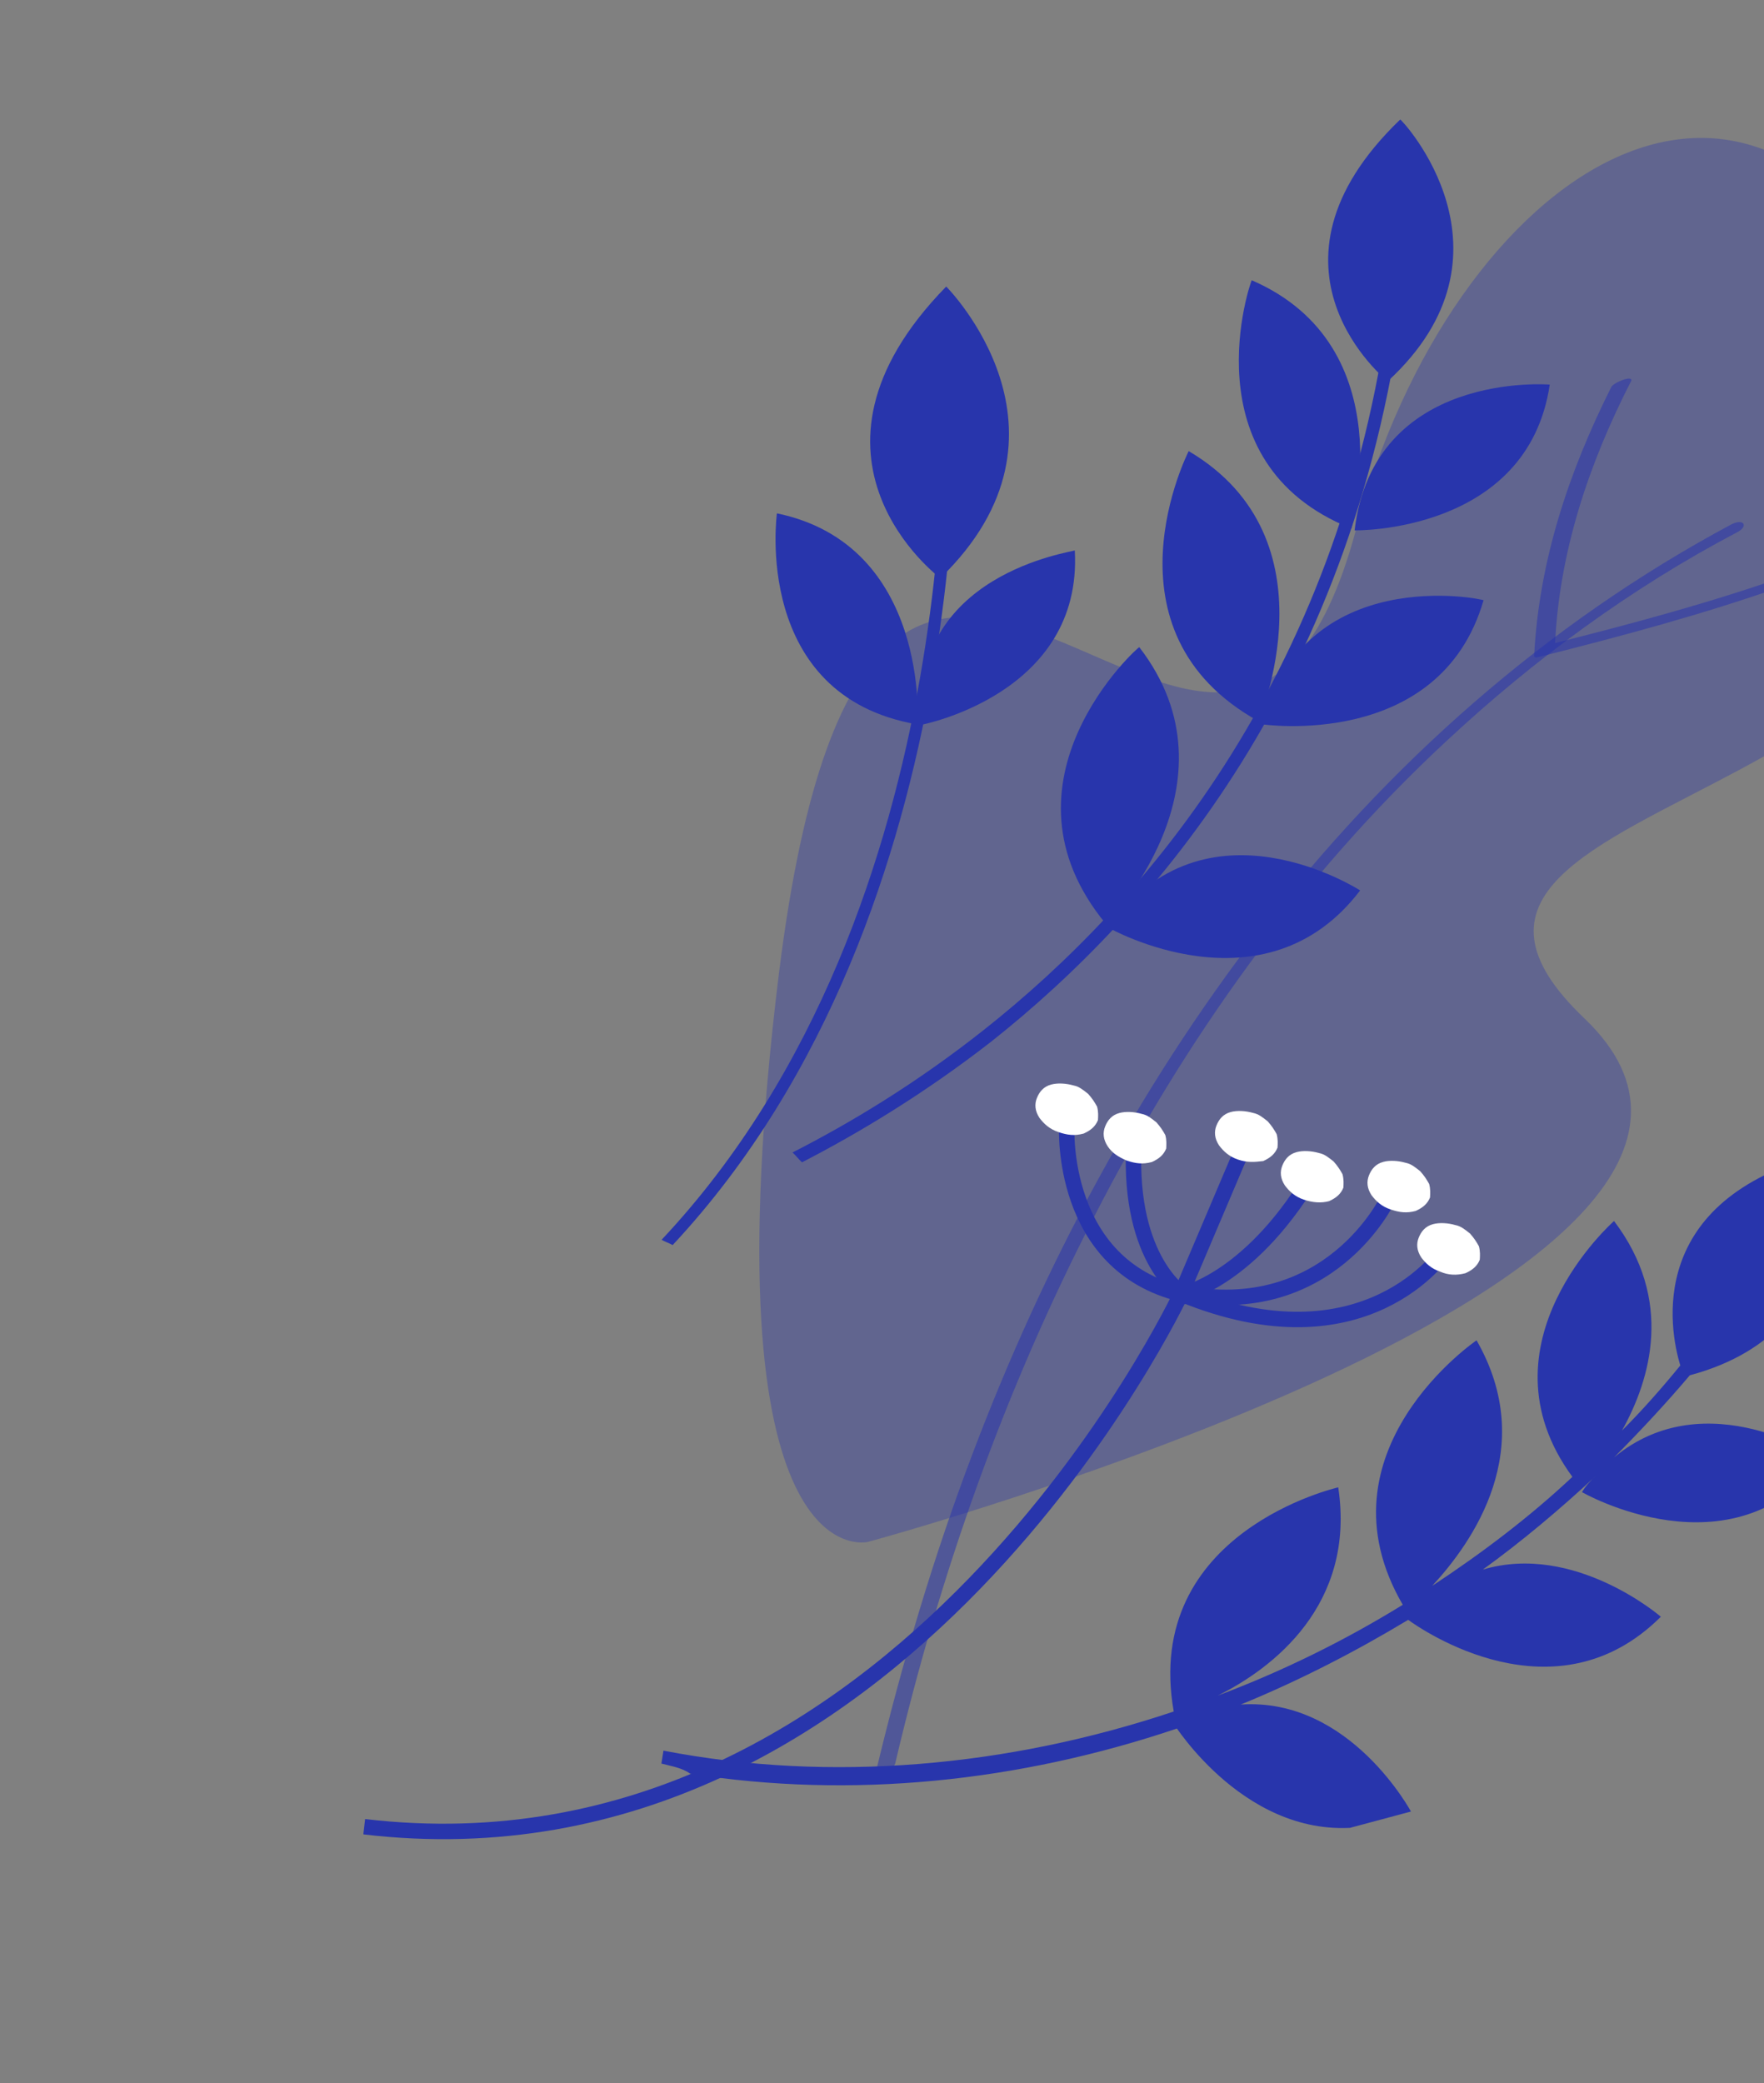 <svg width="94" height="111" viewBox="0 0 94 111" fill="none" xmlns="http://www.w3.org/2000/svg">
<rect x="0" y="0" width="94" height="111" fill="#808080" stroke="none"/>
<g clip-path="url(#clip0)">
<path d="M46.249 82.163C46.249 82.163 98.749 67.949 84.441 54.277C70.745 41.246 113.888 43.896 103.052 18.526C94.041 -2.499 77.292 9.24 72.253 28.243C65.377 53.818 46.679 10.338 41.508 51.863C37.514 84.357 46.249 82.163 46.249 82.163Z" fill="#2835AC" fill-opacity="0.35"/>
<path d="M47.714 93.929C50.078 83.847 53.547 74.054 58.282 64.875C63.099 55.454 69.337 46.677 77.096 39.471C81.738 35.151 86.888 31.354 92.549 28.372C93.197 28.051 92.932 27.61 92.284 27.93C82.395 33.217 73.918 40.762 67.114 49.617C60.63 58.02 55.607 67.496 51.864 77.362C49.753 82.909 48.057 88.637 46.673 94.428C46.591 94.67 47.668 94.308 47.714 93.929Z" fill="#2835AC" fill-opacity="0.54"/>
<path d="M85.853 20.643C83.605 25.128 82.014 29.876 81.752 34.927C81.72 35.082 81.925 35.027 81.994 35.009C86.396 33.902 90.78 32.728 95.072 31.212C95.277 31.156 95.67 30.978 95.752 30.736C95.766 30.513 95.629 30.55 95.423 30.605C91.2 32.103 86.953 33.24 82.619 34.328C82.706 34.378 82.775 34.36 82.861 34.41C83.073 29.446 84.664 24.698 86.931 20.282C86.995 19.971 85.935 20.402 85.853 20.643Z" fill="#2835AC" fill-opacity="0.54"/>
<path d="M35.245 93.974L35.355 93.286C44.257 95.002 53.72 94.151 62.546 91.2C60.859 81.617 71.312 79.256 71.312 79.256C72.257 85.522 67.806 88.912 64.889 90.353C68.29 89.075 71.6 87.456 74.751 85.513C69.991 77.339 78.683 71.421 78.683 71.421C81.993 77.2 78.48 82.17 76.317 84.507C78.937 82.78 81.502 80.847 83.789 78.696C78.583 71.594 86.009 65.063 86.009 65.063C89.191 69.265 87.969 73.474 86.432 76.23C87.532 75.129 88.545 73.979 89.54 72.76C88.941 70.797 87.694 63.953 97.096 61.506C97.096 61.506 99.431 70.769 90.047 73.284C88.765 74.799 87.396 76.265 86.008 77.662C90.929 73.56 97.189 77.743 97.189 77.743C92.288 84.11 84.301 79.511 84.301 79.511C84.502 79.164 84.79 78.868 85.027 78.657C83.146 80.407 81.111 82.124 79.02 83.636C83.915 82.178 88.503 86.15 88.503 86.15C82.884 91.757 75.77 86.851 75.039 86.315C72.195 88.029 69.227 89.557 66.117 90.829C71.959 90.436 75.224 96.593 75.224 96.593C68.393 99.595 63.667 93.464 62.716 92.107C54.3 94.948 45.372 95.875 36.785 94.514C36.333 94.195 35.798 94.119 35.245 93.974Z" fill="#2835AC"/>
<path d="M35.844 66.346C52.613 48.375 50.905 19.534 50.9 19.242L50.247 19.27C50.252 19.562 51.992 48.248 35.255 66.064C35.429 66.164 35.671 66.246 35.844 66.346Z" fill="#2835AC"/>
<path d="M74.172 15.13C71.773 35.77 60.984 48.109 52.443 54.866C48.81 57.744 45.267 59.865 42.231 61.411C42.423 61.58 42.546 61.766 42.738 61.935C45.706 60.407 49.249 58.286 52.832 55.495C61.492 48.633 72.381 36.12 74.861 15.239L74.172 15.13Z" fill="#2835AC"/>
<path d="M50.108 30.807C50.108 30.807 41.49 24.4 50.422 15.268C50.422 15.268 58.151 23.012 50.108 30.807Z" fill="#2835AC"/>
<path d="M73.947 20.318C73.947 20.318 66.384 14.287 74.614 6.369C74.682 6.35 81.368 13.495 73.947 20.318Z" fill="#2835AC"/>
<path d="M48.894 38.604C48.894 38.604 49.563 29.049 41.401 27.354C41.401 27.354 40.046 37.093 48.894 38.604Z" fill="#2835AC"/>
<path d="M49.117 38.617C49.117 38.617 57.707 36.975 57.273 29.327C57.223 29.414 48.349 30.546 49.117 38.617Z" fill="#2835AC"/>
<path d="M72.01 28.162C72.01 28.162 74.845 18.466 66.704 14.934C66.686 14.865 63.216 24.658 72.01 28.162Z" fill="#2835AC"/>
<path d="M72.184 28.262C72.184 28.262 81.405 28.428 82.583 20.494C82.583 20.494 73.197 19.713 72.184 28.262Z" fill="#2835AC"/>
<path d="M67.052 38.426C67.052 38.426 71.28 28.724 63.344 24.038C63.344 24.038 58.427 33.633 67.052 38.426Z" fill="#2835AC"/>
<path d="M67.244 38.595C67.244 38.595 76.727 40.009 79.055 31.987C79.037 31.919 69.477 29.939 67.244 38.595Z" fill="#2835AC"/>
<path d="M58.939 49.243C58.939 49.243 66.333 41.769 60.711 34.486C60.693 34.417 52.641 41.629 58.939 49.243Z" fill="#2835AC"/>
<path d="M59.062 49.43C59.062 49.43 67.378 54.161 72.479 47.447C72.479 47.447 64.223 42.114 59.062 49.43Z" fill="#2835AC"/>
<path d="M73.951 63.899C73.951 63.899 70.859 70.441 62.957 68.896C62.957 68.896 48.065 100.721 19.409 97.339" stroke="#2835AC" stroke-width="0.823" stroke-miterlimit="10"/>
<path d="M76.972 66.679C76.972 66.679 72.793 72.999 62.975 68.965C62.975 68.965 66.747 68.247 70.192 62.197" stroke="#2835AC" stroke-width="0.823" stroke-miterlimit="10"/>
<path d="M66.468 60.63L62.957 68.896C62.957 68.896 59.932 66.923 60.462 60.408" stroke="#2835AC" stroke-width="0.823" stroke-miterlimit="10"/>
<path d="M56.845 60.059C56.845 60.059 56.466 67.412 62.975 68.965" stroke="#2835AC" stroke-width="0.823" stroke-miterlimit="10"/>
<path d="M76.749 67.764C76.265 67.601 75.968 67.314 75.739 67.009C75.492 66.636 75.469 66.276 75.601 65.948C75.734 65.619 75.953 65.341 76.364 65.231C76.706 65.139 77.154 65.165 77.551 65.279C77.862 65.342 78.054 65.51 78.332 65.728C78.543 65.965 78.666 66.152 78.808 66.407C78.881 66.68 78.868 66.903 78.854 67.127C78.722 67.455 78.484 67.665 78.092 67.844C77.612 67.972 77.165 67.946 76.749 67.764Z" fill="white"/>
<path d="M74.098 64.446C73.614 64.283 73.317 63.996 73.088 63.691C72.841 63.318 72.818 62.958 72.95 62.629C73.082 62.301 73.302 62.022 73.713 61.912C74.055 61.82 74.503 61.847 74.9 61.96C75.211 62.023 75.403 62.192 75.681 62.41C75.892 62.647 76.015 62.834 76.157 63.089C76.23 63.362 76.216 63.585 76.203 63.809C76.071 64.137 75.833 64.347 75.441 64.526C74.961 64.654 74.582 64.609 74.098 64.446Z" fill="white"/>
<path d="M69.48 63.925C68.996 63.762 68.699 63.475 68.47 63.17C68.223 62.797 68.2 62.437 68.333 62.109C68.465 61.78 68.684 61.502 69.095 61.392C69.437 61.3 69.885 61.326 70.282 61.44C70.593 61.503 70.785 61.671 71.064 61.889C71.274 62.126 71.397 62.313 71.539 62.568C71.612 62.841 71.599 63.065 71.585 63.288C71.453 63.616 71.216 63.827 70.823 64.005C70.412 64.115 69.964 64.088 69.48 63.925Z" fill="white"/>
<path d="M56.402 60.325C55.918 60.161 55.621 59.875 55.392 59.57C55.145 59.196 55.122 58.836 55.255 58.508C55.387 58.179 55.606 57.901 56.017 57.791C56.359 57.699 56.807 57.726 57.204 57.839C57.515 57.902 57.707 58.07 57.986 58.289C58.196 58.525 58.319 58.712 58.461 58.967C58.534 59.24 58.521 59.464 58.507 59.687C58.375 60.016 58.138 60.226 57.745 60.404C57.265 60.533 56.886 60.488 56.402 60.325Z" fill="white"/>
<path d="M65.971 61.789C65.487 61.626 65.19 61.339 64.961 61.034C64.715 60.661 64.691 60.301 64.824 59.972C64.956 59.644 65.175 59.365 65.586 59.255C65.928 59.164 66.376 59.19 66.773 59.303C67.084 59.367 67.276 59.535 67.555 59.753C67.765 59.99 67.888 60.177 68.03 60.432C68.103 60.705 68.09 60.928 68.076 61.152C67.944 61.48 67.707 61.69 67.314 61.869C66.816 61.929 66.455 61.952 65.971 61.789Z" fill="white"/>
<path d="M60.038 61.841C59.623 61.659 59.276 61.459 59.029 61.086C58.782 60.712 58.759 60.352 58.891 60.024C59.023 59.695 59.242 59.417 59.653 59.307C59.996 59.215 60.443 59.242 60.841 59.355C61.151 59.418 61.343 59.587 61.622 59.805C61.832 60.041 61.956 60.228 62.097 60.483C62.171 60.757 62.157 60.98 62.144 61.203C62.011 61.532 61.774 61.742 61.381 61.92C60.902 62.049 60.523 62.004 60.038 61.841Z" fill="white"/>
</g>
<defs>
<clipPath id="clip0">
<rect width="101.617" height="87.237" fill="white" transform="translate(0.227 26.3) rotate(-15)"/>
</clipPath>
</defs>
</svg>
